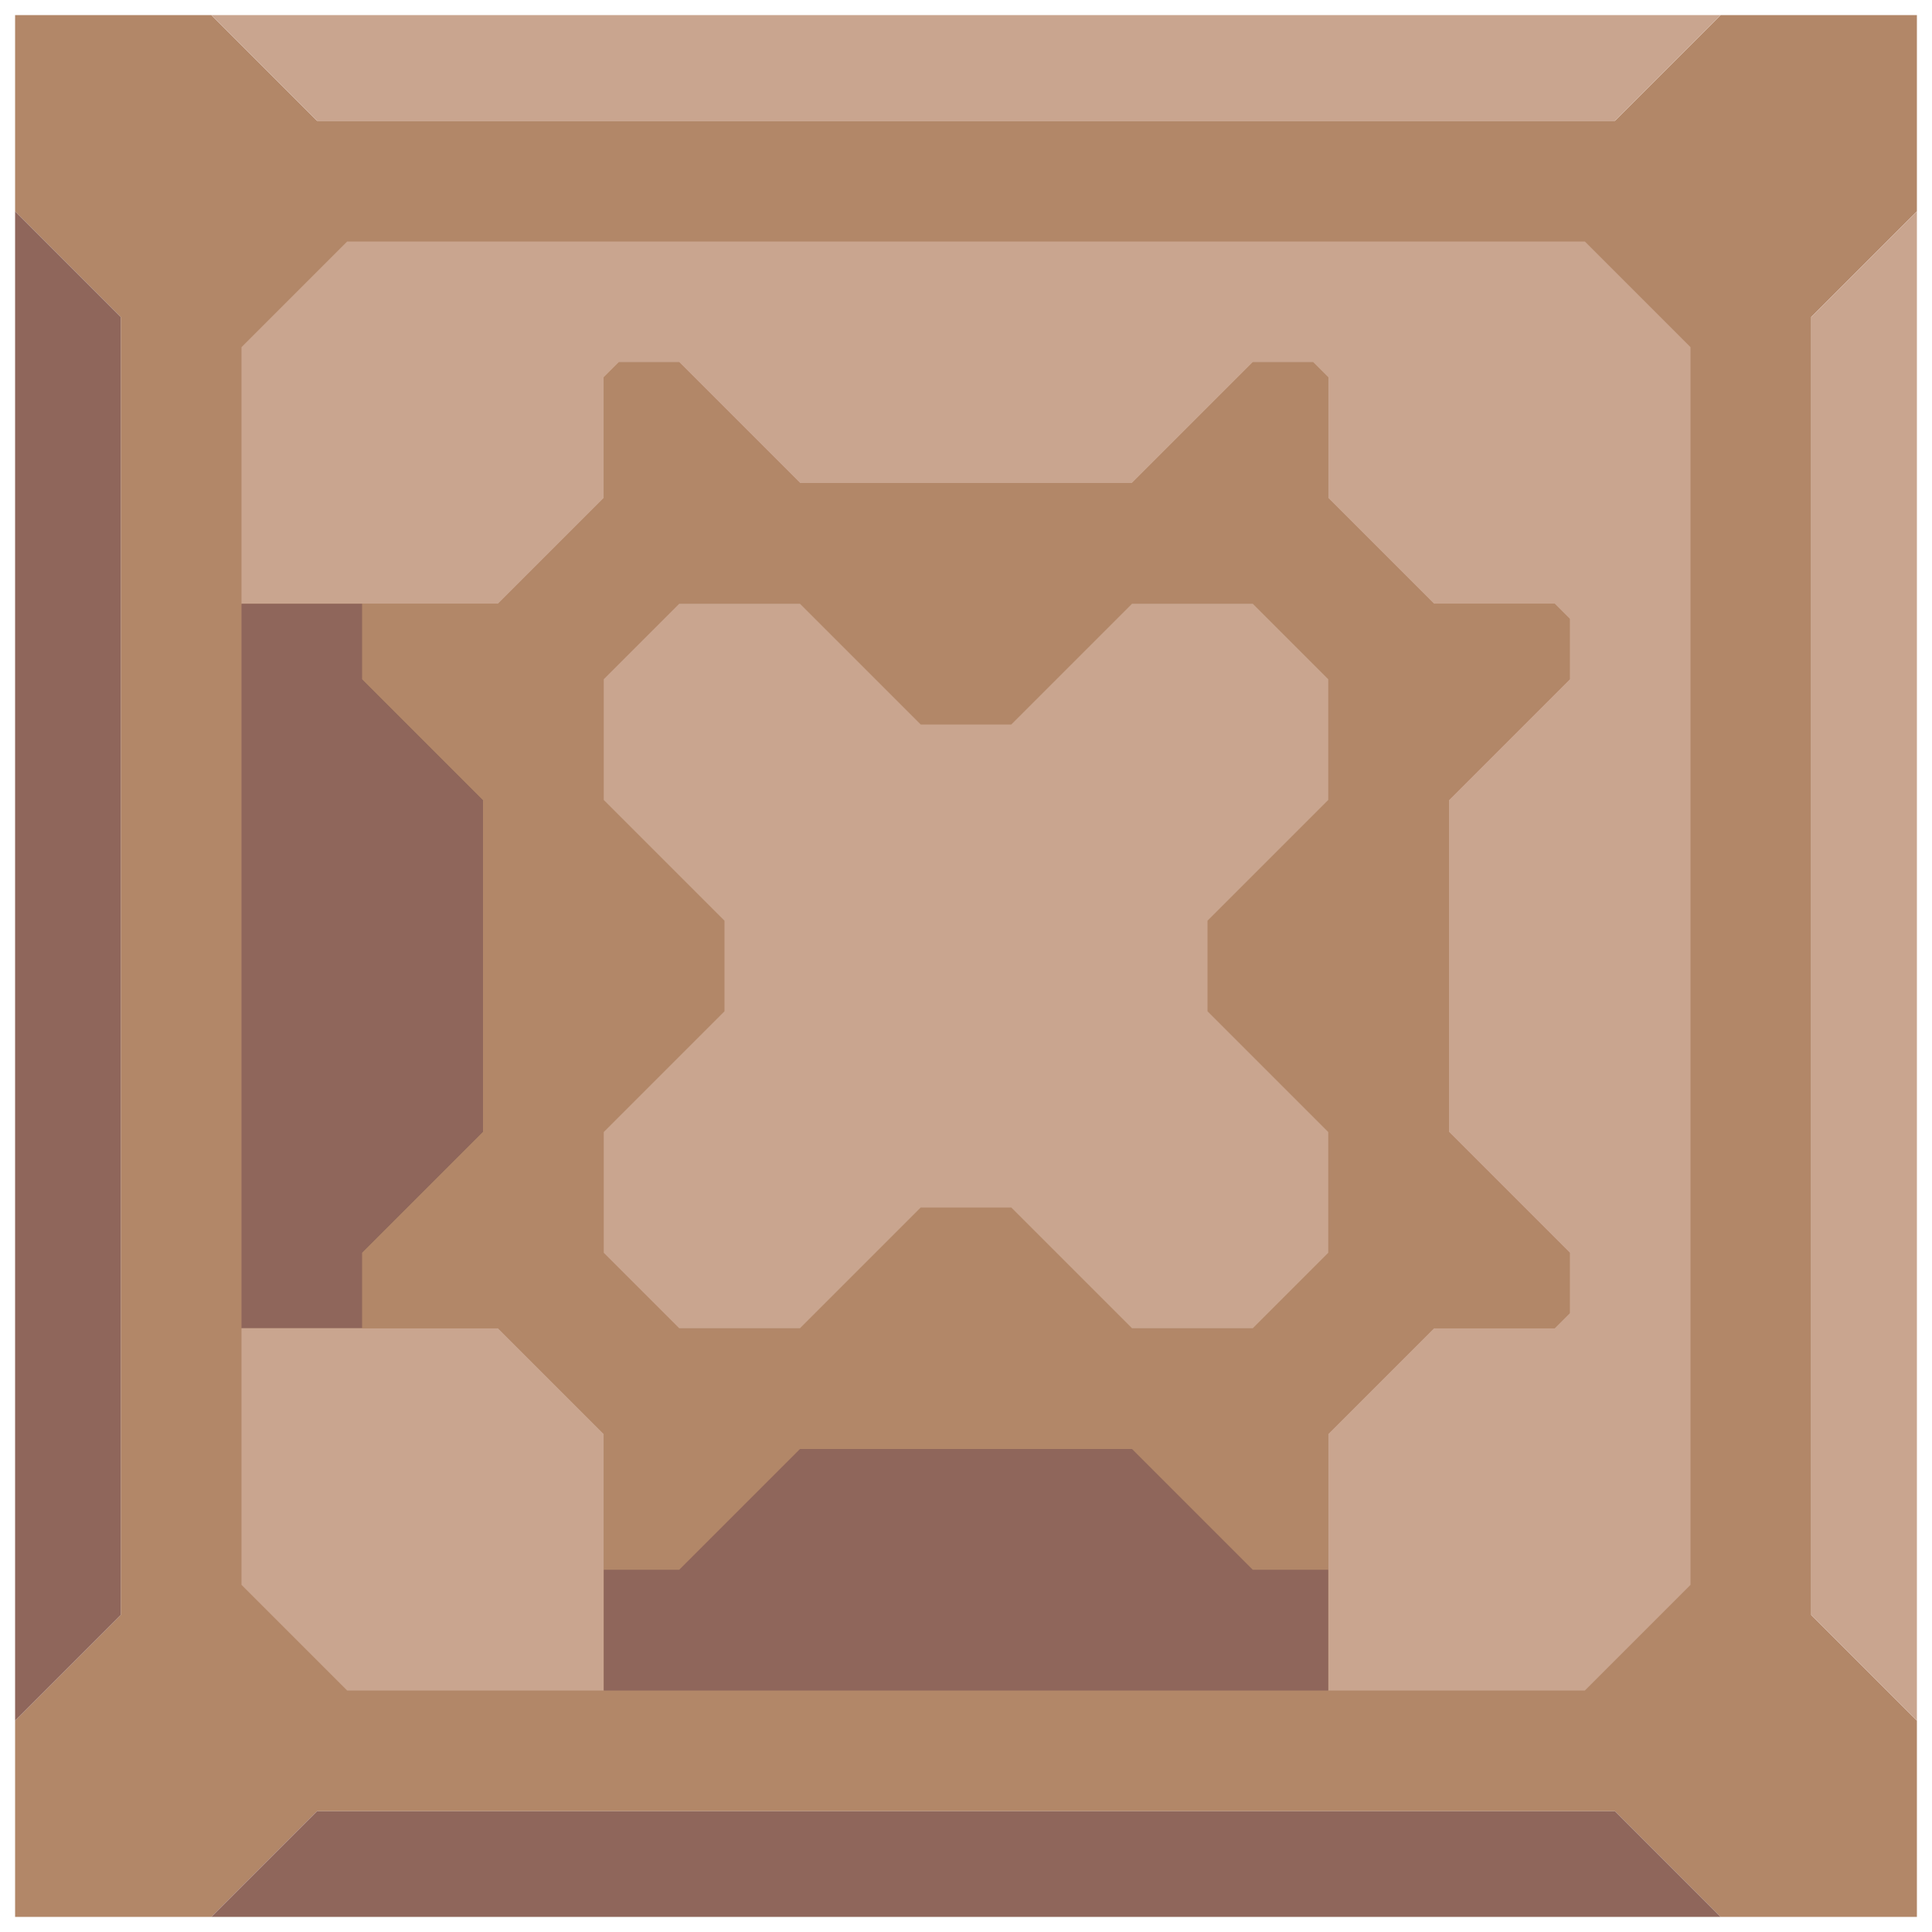 <svg xmlns="http://www.w3.org/2000/svg" width="64" height="64" style="fill-opacity:1;color-rendering:auto;color-interpolation:auto;text-rendering:auto;stroke:#000;stroke-linecap:square;stroke-miterlimit:10;shape-rendering:auto;stroke-opacity:1;fill:#000;stroke-dasharray:none;font-weight:400;stroke-width:1;font-family:&quot;Dialog&quot;;font-style:normal;stroke-linejoin:miter;font-size:12px;stroke-dashoffset:0;image-rendering:auto">
    <g style="stroke-linecap:round;fill:#b28768;stroke:#b28768">
        <path stroke="none" d="M.5 7V.5H7L10.5 4h43L57 .5h6.5V7L60 10.5v43l3.5 3.5v6.5H57L53.5 60h-43L7 63.5H.5V57L4 53.5v-43Z" style="stroke:none"/>
    </g>
    <g stroke="none" style="stroke-linecap:round;fill:#8f665b;stroke:#8f665b">
        <path d="M4 10.5v43L.5 57V7Z" style="stroke:none"/>
        <path d="M7 .5h50L53.5 4h-43Z" style="fill:#c9a58f;stroke:none"/>
        <path d="M8 11.5v41l3.5 3.5h41l3.5-3.5v-41L52.5 8h-41Z" style="fill:#b28768;stroke:none"/>
        <path d="M8 20v-8.5L11.5 8h41l3.5 3.5v41L52.5 56H44v-8.5l3.5-3.5h4l.5-.5v-2l-4-4v-11l4-4v-2l-.5-.5h-4L44 16.5v-4l-.5-.5h-2l-4 4h-11l-4-4h-2l-.5.5v4L16.5 20Z" style="fill:#c9a58f;stroke:none"/>
        <path d="M8 44V20h4v2.5l4 4v11l-4 4V44Z" style="stroke:none"/>
        <path d="M8 52.5V44h8.5l3.5 3.5V56h-8.5Z" style="fill:#c9a58f;stroke:none"/>
        <path d="M12 22.5V20h4.5l3.5-3.5v-4l.5-.5h2l4 4h11l4-4h2l.5.5v4l3.5 3.5h4l.5.5v2l-4 4v11l4 4v2l-.5.5h-4L44 47.5V52h-2.5l-4-4h-11l-4 4H20v-4.5L16.5 44H12v-2.5l4-4v-11Z" style="fill:#b28768;stroke:none"/>
        <path d="M20 22.5v4l4 4v3l-4 4v4l2.5 2.5h4l4-4h3l4 4h4l2.5-2.5v-4l-4-4v-3l4-4v-4L41.5 20h-4l-4 4h-3l-4-4h-4Z" style="fill:#b28768;stroke:none"/>
        <path d="M20 26.5v-4l2.5-2.5h4l4 4h3l4-4h4l2.5 2.5v4l-4 4v3l4 4v4L41.5 44h-4l-4-4h-3l-4 4h-4L20 41.5v-4l4-4v-3Z" style="fill:#c9a58f;stroke:none"/>
        <path d="M20 56v-4h2.5l4-4h11l4 4H44v4Zm37 7.5H7l3.5-3.5h43Z" style="stroke:none"/>
        <path d="M60 53.5v-43L63.5 7v50Z" style="fill:#c9a58f;stroke:none"/>
    </g>
</svg>

